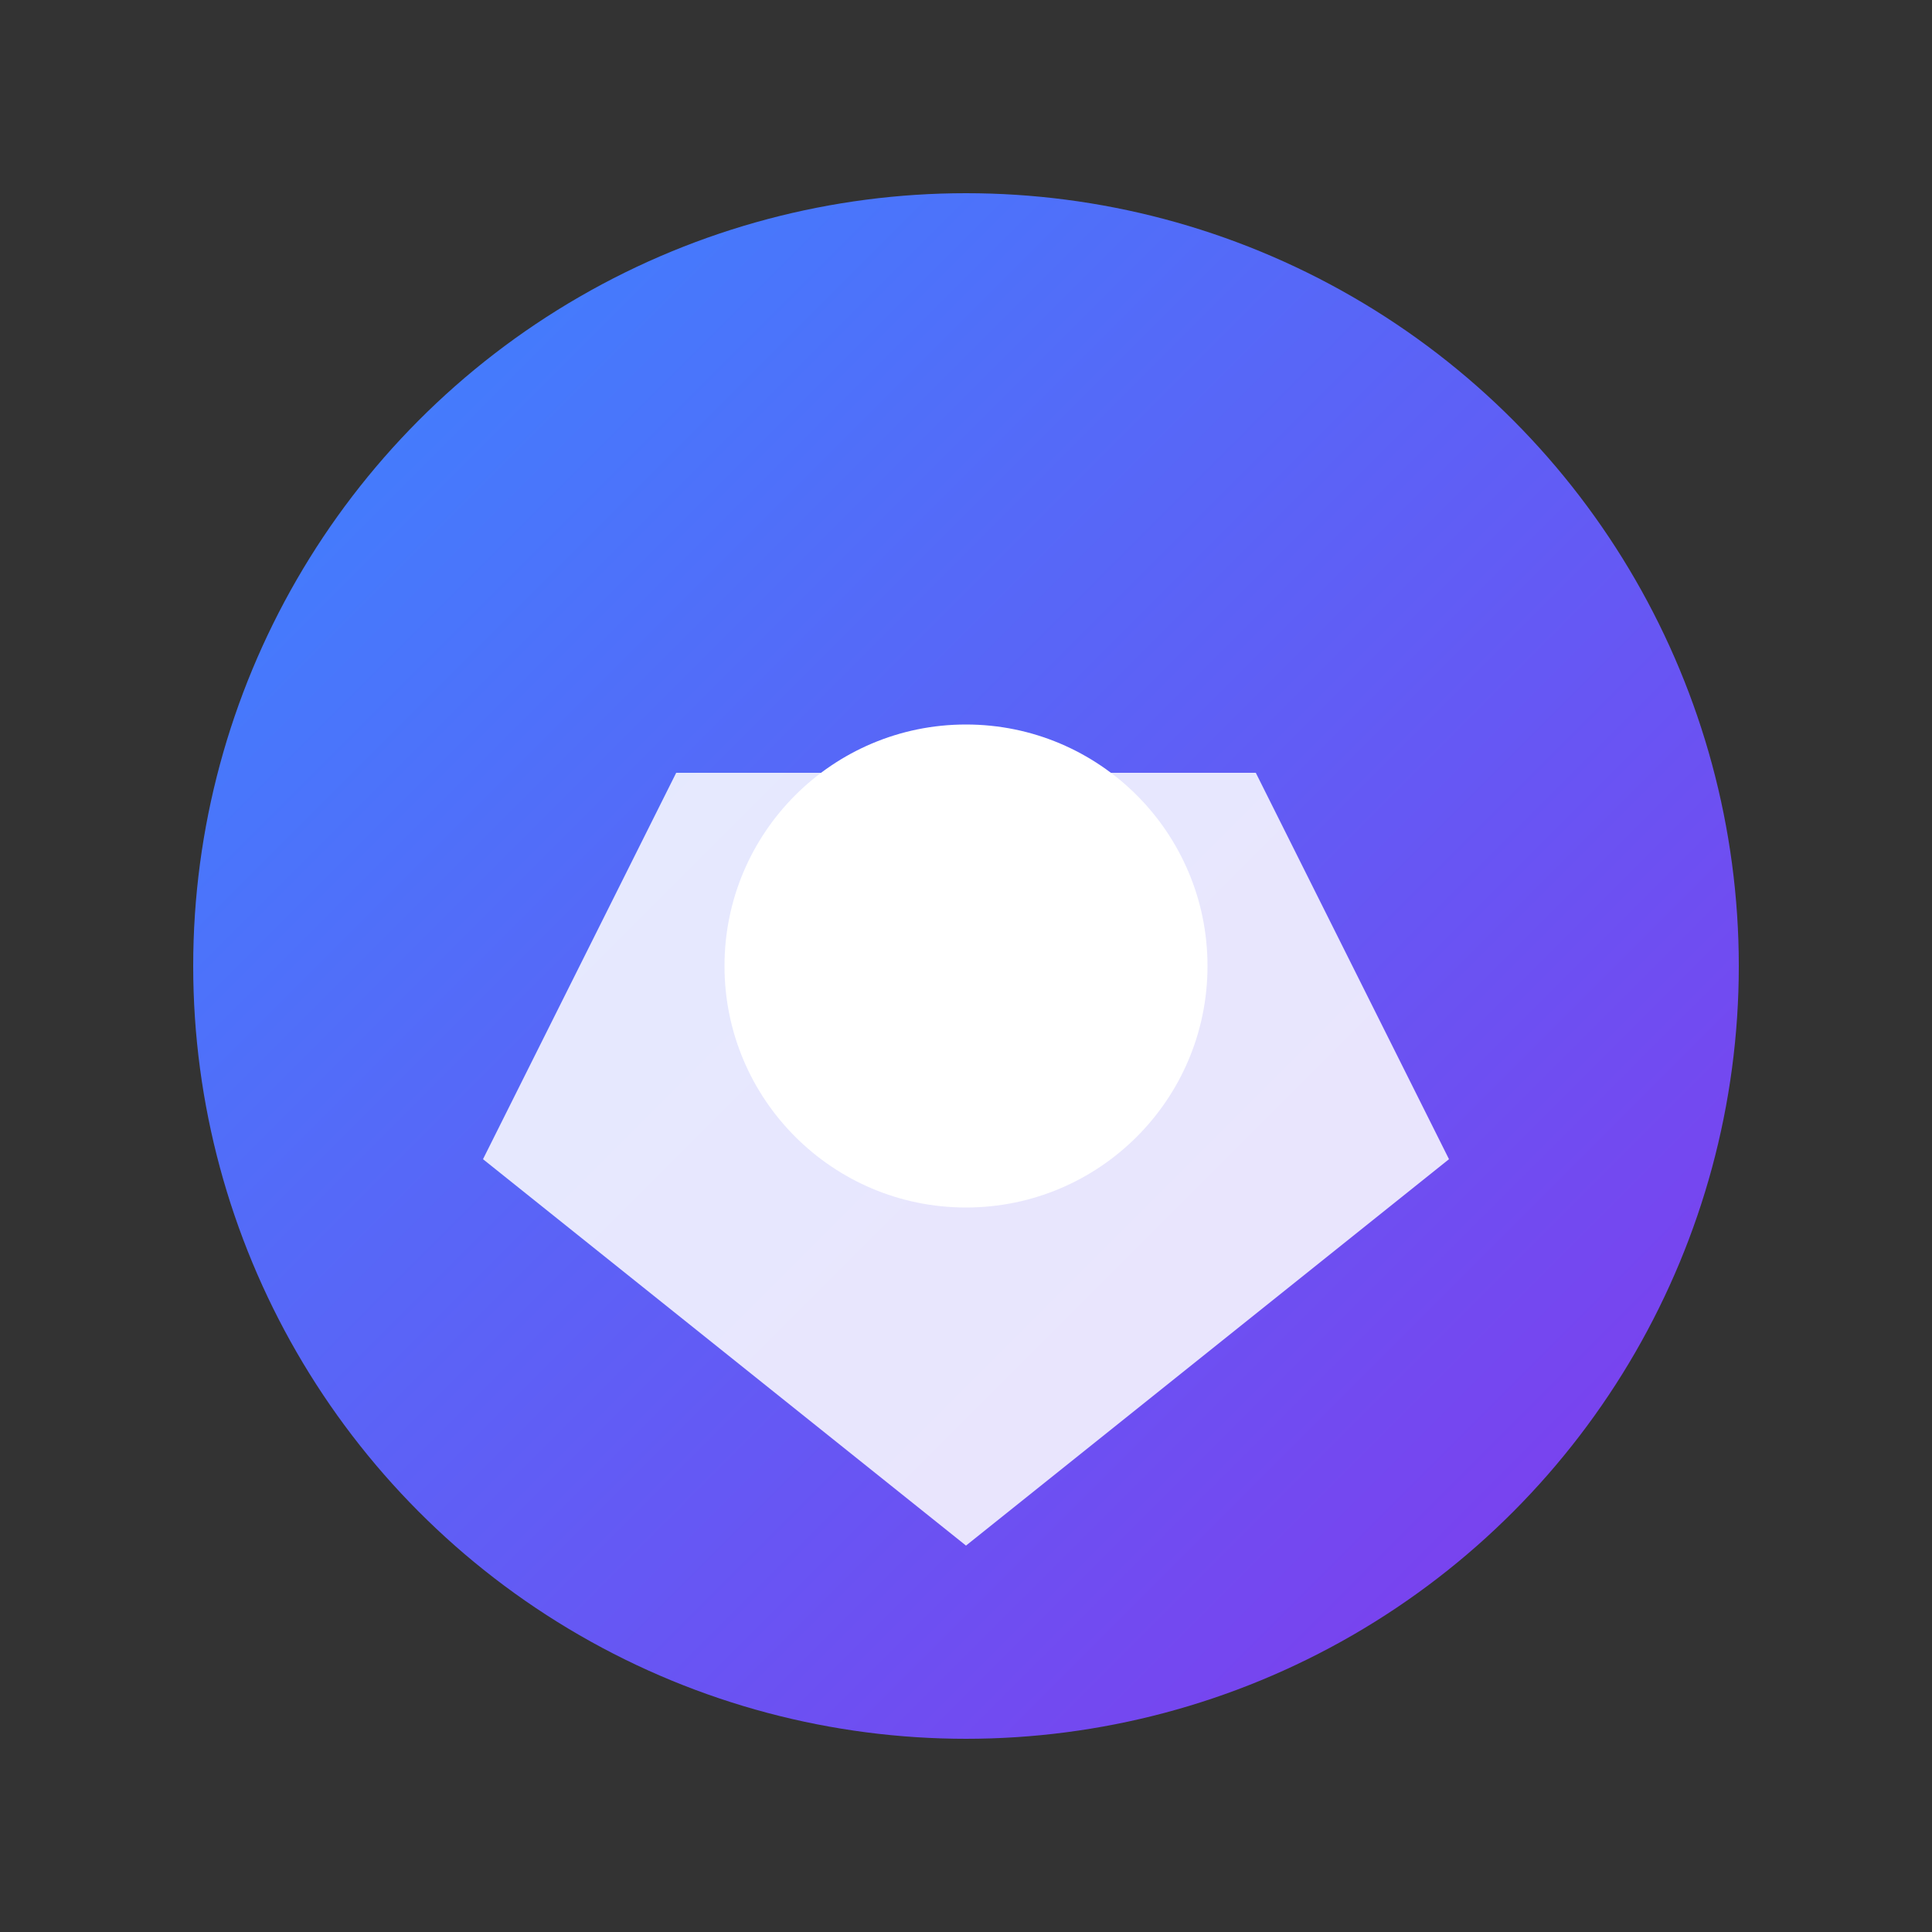 <svg xmlns="http://www.w3.org/2000/svg" viewBox="0 0 200 200" width="100%" height="100%">
  <rect x="0" y="0" width="200" height="200" fill="#333333" stroke="none"/>
  <defs>
    <linearGradient id="gradient" x1="0%" y1="0%" x2="100%" y2="100%">
      <stop offset="0%" stop-color="#3a86ff" />
      <stop offset="100%" stop-color="#8338ec" />
    </linearGradient>
  </defs>
  <circle cx="100" cy="100" r="80" fill="url(#gradient)" />
  <path d="M70 80 L130 80 L150 120 L100 160 L50 120 Z" fill="white" opacity="0.85" />
  <circle cx="100" cy="100" r="25" fill="white" />
</svg>